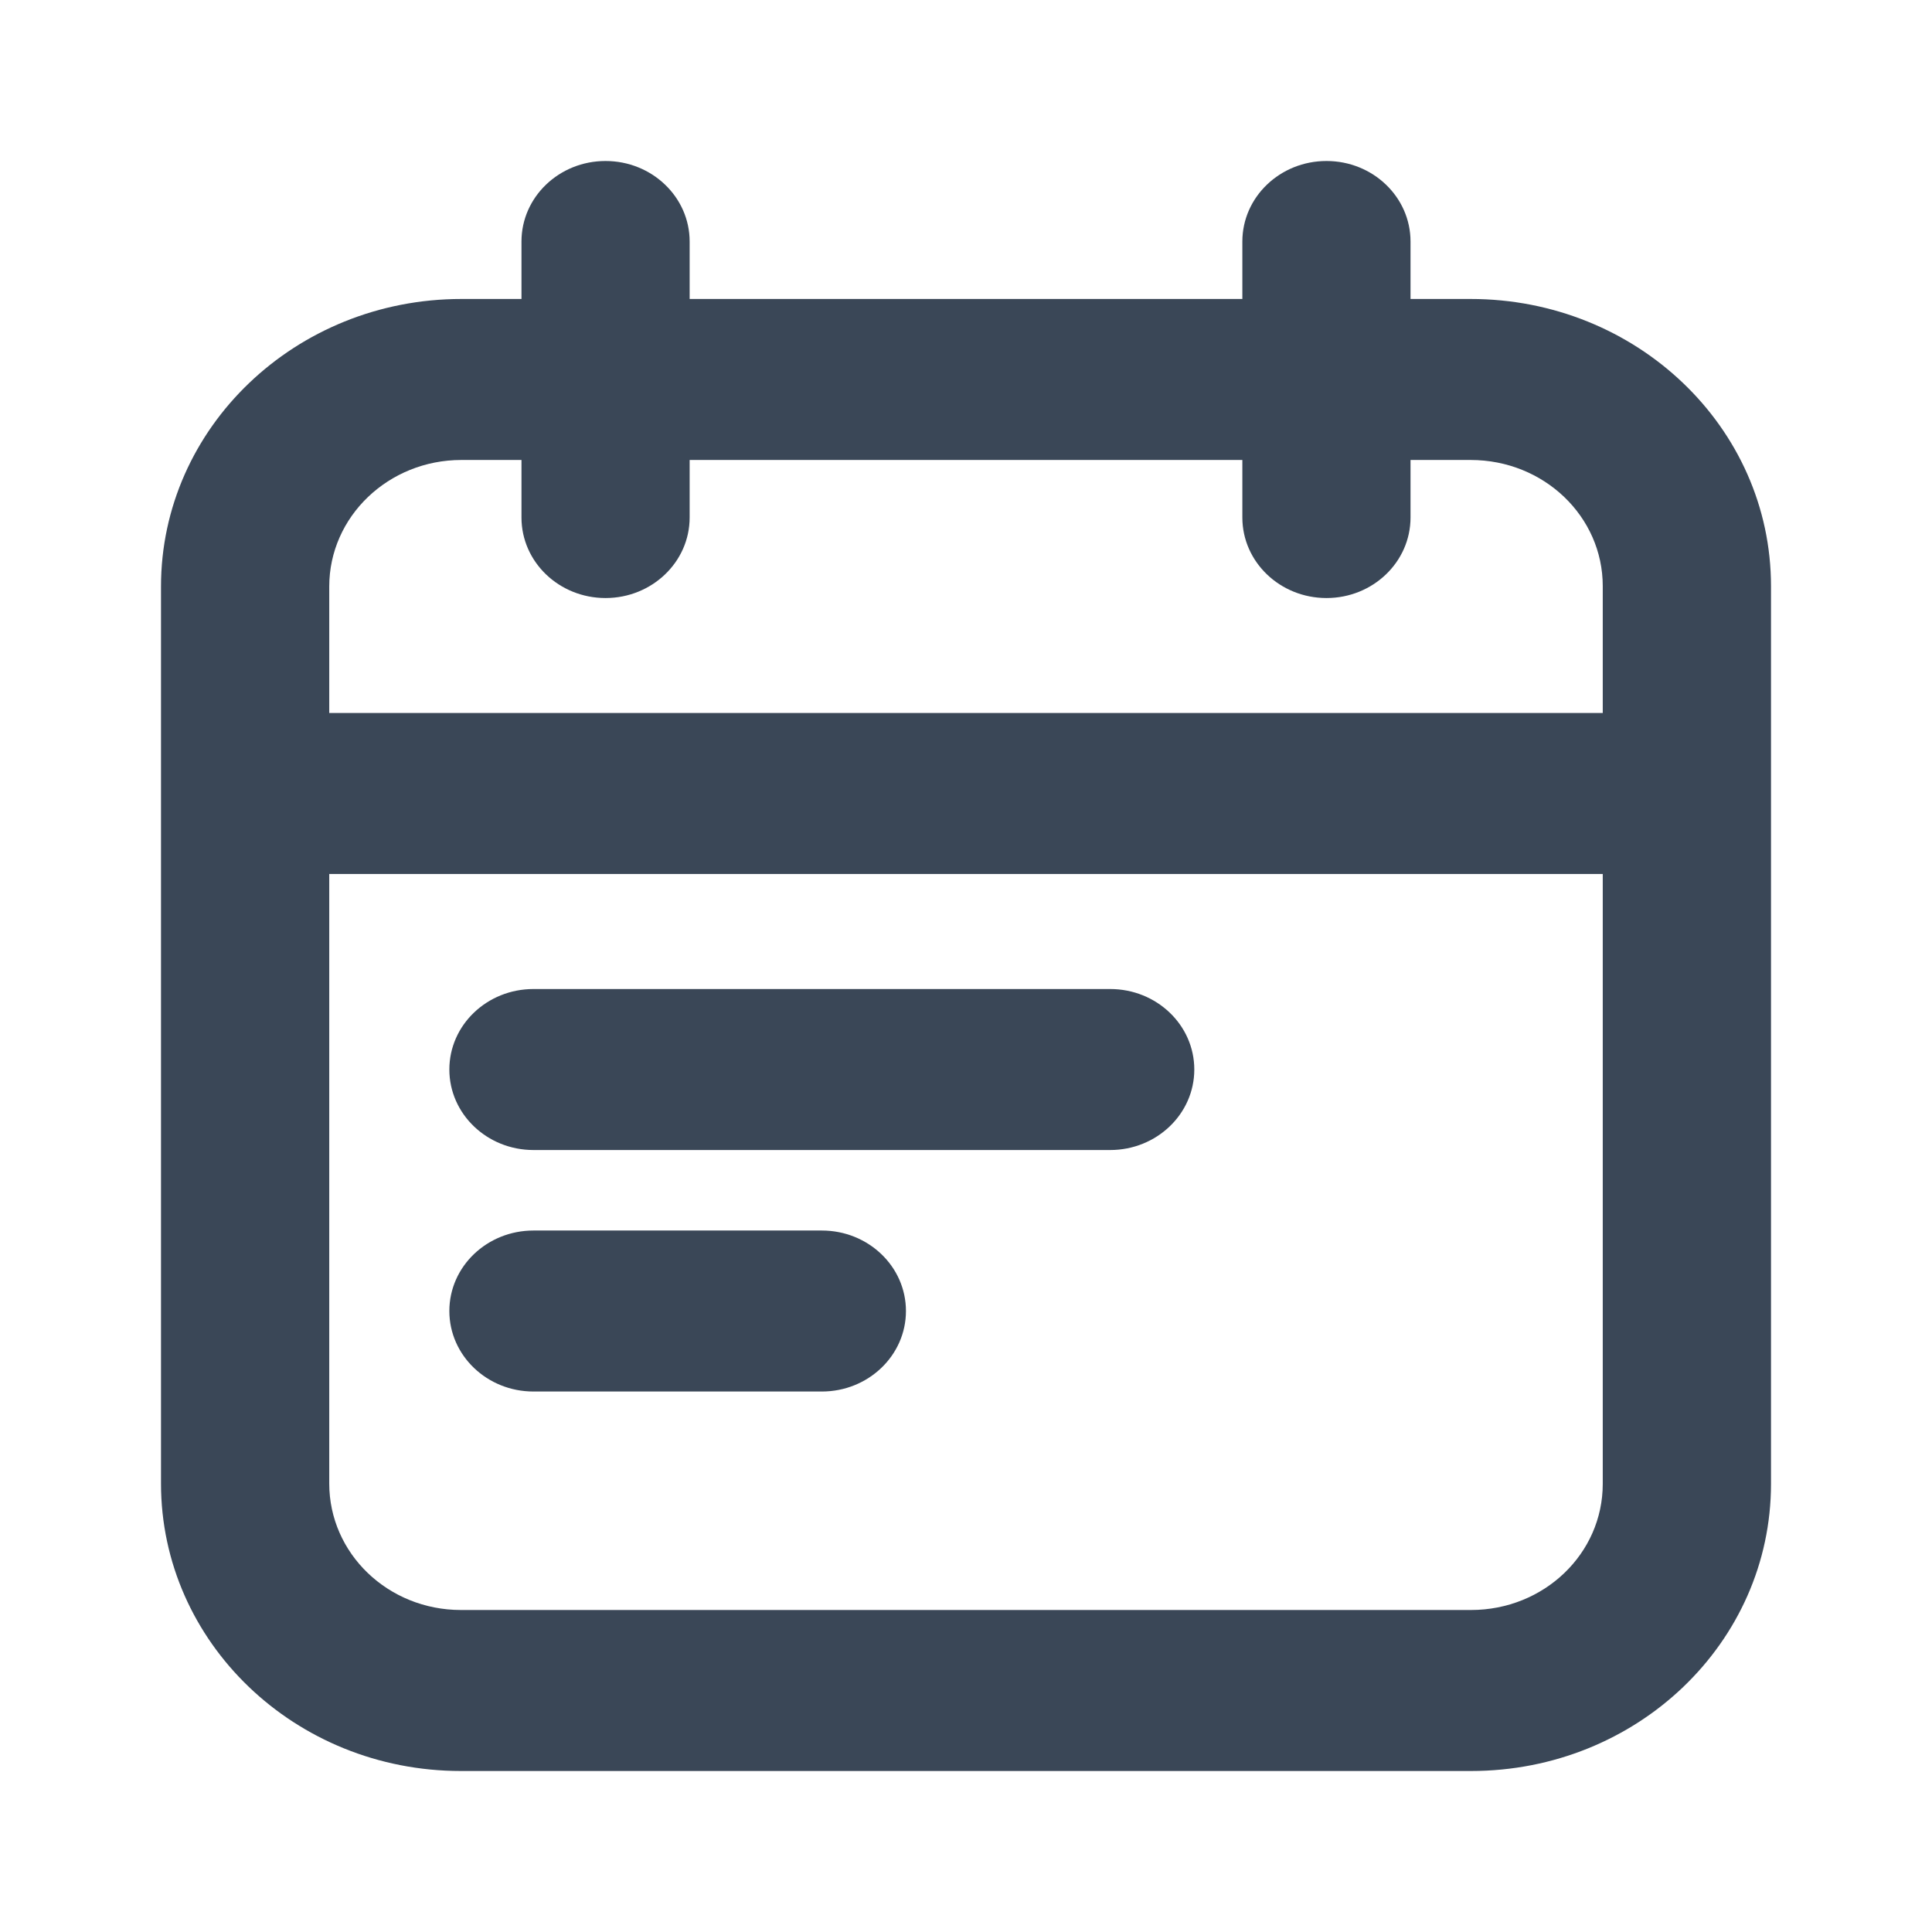 <svg width="24" height="24" viewBox="0 0 24 24" fill="none" xmlns="http://www.w3.org/2000/svg">
<path fill-rule="evenodd" clip-rule="evenodd" d="M7.522 2C8.099 2 8.567 2.448 8.567 3V3.714H15.433V3C15.433 2.448 15.901 2 16.478 2C17.055 2 17.522 2.448 17.522 3V3.714H18.269C20.327 3.714 22 5.306 22 7.281V18.433C22 20.406 20.334 22 18.273 22H5.726C3.662 22 2 20.398 2 18.429V7.286C2 5.313 3.671 3.714 5.731 3.714H6.478V3C6.478 2.448 6.945 2 7.522 2ZM6.478 5.714H5.731C4.825 5.714 4.09 6.418 4.09 7.286V8.857H19.91V7.281C19.91 6.415 19.178 5.714 18.269 5.714H17.522V6.429C17.522 6.981 17.055 7.429 16.478 7.429C15.901 7.429 15.433 6.981 15.433 6.429V5.714H8.567V6.429C8.567 6.981 8.099 7.429 7.522 7.429C6.945 7.429 6.478 6.981 6.478 6.429V5.714ZM19.91 10.857H4.09V18.429C4.09 19.299 4.822 20 5.726 20H18.273C19.18 20 19.91 19.301 19.91 18.433V10.857ZM5.582 13.286C5.582 12.733 6.05 12.286 6.627 12.286H13.791C14.368 12.286 14.836 12.733 14.836 13.286C14.836 13.838 14.368 14.286 13.791 14.286H6.627C6.05 14.286 5.582 13.838 5.582 13.286ZM5.582 16.286C5.582 15.733 6.05 15.286 6.627 15.286H10.209C10.786 15.286 11.254 15.733 11.254 16.286C11.254 16.838 10.786 17.286 10.209 17.286H6.627C6.05 17.286 5.582 16.838 5.582 16.286Z" fill="#3A4757"/>
</svg>